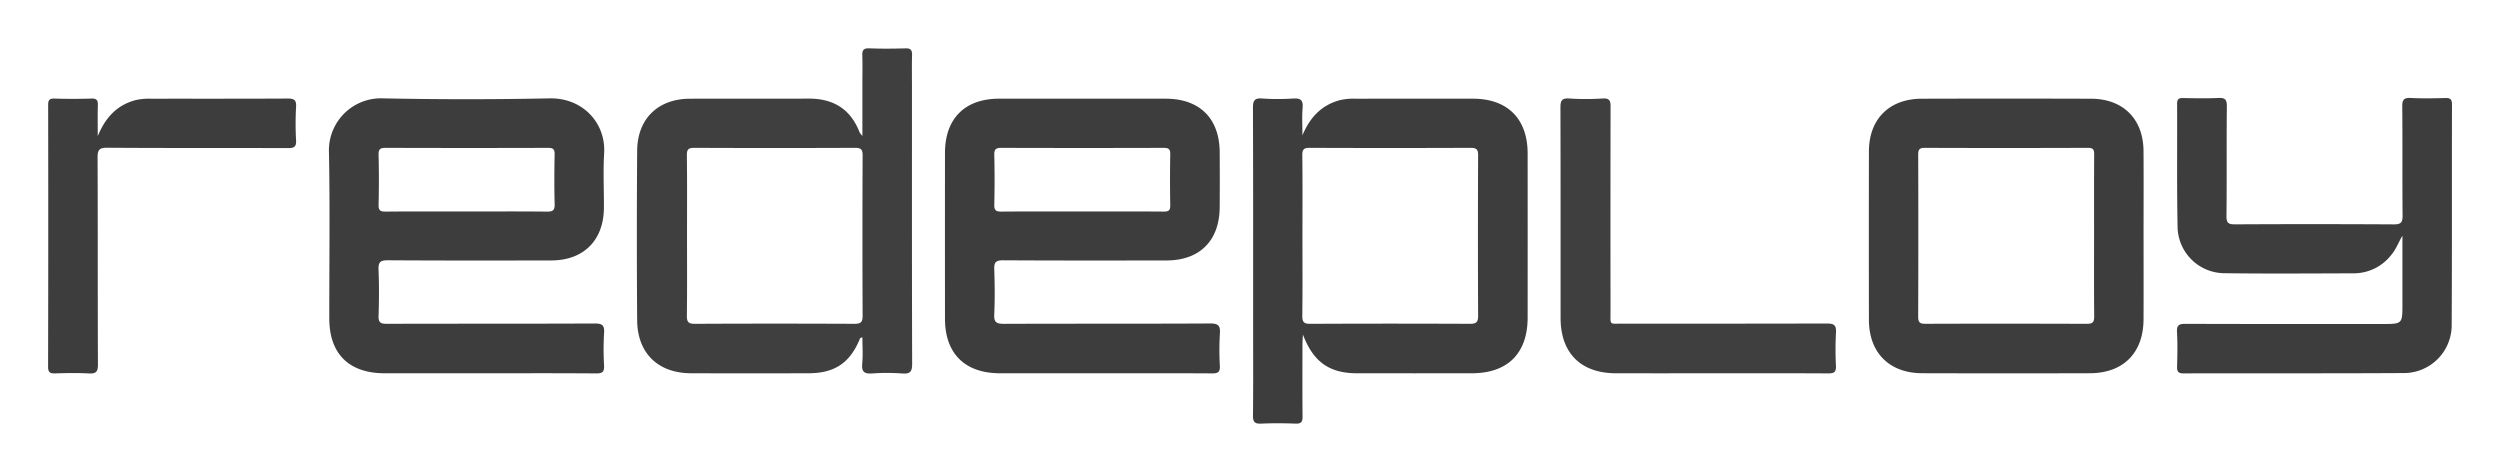 <svg xmlns="http://www.w3.org/2000/svg" role="img" viewBox="-2.24 -2.24 688.48 129.48"><title>aakerlund.se logo</title><defs><style>.cls-1{fill:#3d3d3d}.cls-2{fill:#3f3f3f}</style></defs><path d="M131.92 100.558q-14.123 0-28.245-.002c-9.816-.012-15.22-5.348-15.232-15.073-.018-15.241.205-30.486-.09-45.72a14.33 14.33 0 0 1 15.02-14.913q22.862.466 45.74 0c9.07-.189 15.533 6.739 15.023 15.14-.302 4.978-.03 9.99-.061 14.987-.055 8.952-5.566 14.49-14.498 14.507-14.998.03-29.996.054-44.993-.044-2.089-.014-2.664.506-2.577 2.589.176 4.24.148 8.495.01 12.738-.06 1.824.568 2.174 2.26 2.169 19.08-.057 38.16-.002 57.24-.086 2.046-.009 2.752.427 2.608 2.56a76.783 76.783 0 0 0-.01 8.99c.088 1.763-.446 2.215-2.2 2.2-9.997-.087-19.996-.042-29.995-.042zM126.183 56c7.406 0 14.811-.044 22.216.035 1.586.017 2.151-.344 2.107-2.038-.121-4.57-.099-9.148-.009-13.72.03-1.452-.444-1.8-1.835-1.796q-22.34.069-44.68-.004c-1.495-.005-2.005.32-1.965 1.91q.173 6.858.001 13.721c-.038 1.568.43 1.943 1.95 1.927 7.404-.077 14.81-.035 22.215-.035zm175.145 44.558c-9.414 0-18.828.014-28.242-.004-9.617-.019-15.078-5.442-15.086-14.984q-.02-22.858 0-45.717c.007-9.413 5.46-14.899 14.852-14.912q22.994-.03 45.987.001c9.293.014 14.746 5.43 14.814 14.691q.057 7.62 0 15.24c-.072 9.179-5.502 14.603-14.643 14.615-14.996.018-29.992.045-44.987-.044-1.995-.012-2.522.534-2.452 2.482.15 4.158.177 8.331-.005 12.487-.097 2.197.724 2.537 2.694 2.53 18.911-.072 37.823-.002 56.733-.1 2.205-.01 2.873.517 2.718 2.729a76.796 76.796 0 0 0-.014 8.988c.082 1.717-.57 2.039-2.128 2.03-10.08-.062-20.16-.032-30.241-.032zM295.775 56c7.487 0 14.973-.035 22.46.03 1.403.013 1.83-.374 1.804-1.792q-.127-6.982 0-13.967c.026-1.42-.406-1.795-1.806-1.79q-22.334.07-44.67-.002c-1.488-.005-2.021.327-1.983 1.918q.164 6.856 0 13.717c-.038 1.593.497 1.932 1.985 1.918 7.403-.07 14.807-.032 22.21-.032z" class="cls-1"/><path d="M235.256 35.196v-14.85c0-2.414.062-4.83-.023-7.241-.05-1.429.26-2.102 1.909-2.038 3.326.13 6.663.106 9.99.009 1.478-.043 1.836.52 1.8 1.885-.081 3.078-.025 6.16-.025 9.24 0 25.221-.03 50.443.052 75.665.007 2.178-.478 2.921-2.723 2.746a57.642 57.642 0 0 0-8.238-.007c-2.111.138-3.016-.346-2.79-2.674.231-2.378.051-4.797.051-7.268-.345.117-.58.129-.617.22-2.715 6.727-6.91 9.644-14.146 9.668q-16.24.055-32.478-.001c-9.045-.038-14.722-5.533-14.787-14.585q-.167-23.347.001-46.697c.064-8.78 5.718-14.276 14.48-14.321 10.91-.056 21.819.03 32.728-.03 6.846-.038 11.603 2.906 14.08 9.362a6.038 6.038 0 0 0 .736.917zM186.96 62.49c0 7.407.052 14.814-.04 22.22-.02 1.726.432 2.236 2.2 2.227q21.98-.107 43.962-.002c1.744.008 2.244-.472 2.236-2.22q-.097-22.095 0-44.19c.007-1.669-.499-2.055-2.106-2.048q-22.106.091-44.211 0c-1.602-.006-2.103.38-2.081 2.042.093 7.323.04 14.647.04 21.97z" class="cls-2"/><path d="M356.444 35.034c2.022-4.867 5.165-8.308 10.322-9.696a16.973 16.973 0 0 1 4.457-.392q16.118-.028 32.237-.005c9.493.02 14.994 5.556 15 15.08q.017 22.605.001 45.21c-.006 9.824-5.493 15.31-15.33 15.324q-15.868.02-31.736 0c-7.508-.012-11.97-3.107-14.816-10.667-.065 1.218-.13 1.883-.13 2.549-.008 6.66-.045 13.322.026 19.982.016 1.487-.33 2.064-1.93 2.002-3.16-.123-6.333-.134-9.492.002-1.753.076-2.249-.472-2.23-2.22.088-8.242.04-16.485.04-24.728 0-19.983.029-39.965-.047-59.948-.007-1.993.348-2.808 2.538-2.643a62.383 62.383 0 0 0 8.49.008c2.015-.124 2.83.36 2.649 2.543-.21 2.517-.049 5.064-.049 7.599zm0 27.456c0 7.408.053 14.817-.039 22.224-.021 1.726.428 2.235 2.198 2.226q21.985-.107 43.97-.003c1.734.008 2.256-.457 2.248-2.216q-.098-22.1 0-44.2c.008-1.68-.515-2.052-2.115-2.045q-22.11.089-44.22 0c-1.6-.007-2.103.373-2.082 2.039.094 7.324.04 14.65.04 21.975zm231.636.277c0 7.657.03 15.314-.008 22.971-.045 9.208-5.57 14.78-14.76 14.808q-23.107.067-46.213-.002c-9.037-.03-14.637-5.665-14.654-14.666q-.042-23.22.001-46.44c.018-8.878 5.593-14.464 14.512-14.49q23.355-.067 46.711.003c8.779.03 14.33 5.586 14.398 14.346.06 7.823.012 15.647.012 23.47zm-13.625-.18c0-7.406-.026-14.811.024-22.217.009-1.294-.17-1.9-1.71-1.894q-22.476.087-44.952.004c-1.446-.005-1.8.446-1.796 1.838q.07 22.341-.006 44.682c-.006 1.587.509 1.935 2 1.93q22.225-.075 44.451.01c1.726.008 2.037-.58 2.021-2.138-.073-7.404-.032-14.81-.032-22.216zm84.913.095c-1.086 1.815-1.753 3.752-3.132 5.355a13.068 13.068 0 0 1-10.181 4.993c-11.826.036-23.652.126-35.476-.029a12.976 12.976 0 0 1-13.135-12.965c-.217-11.234-.073-22.474-.126-33.711-.005-1.206.414-1.582 1.588-1.561 3.247.058 6.5.126 9.742-.024 1.823-.084 2.389.368 2.368 2.298-.107 10.071.01 20.145-.098 30.216-.021 1.919.525 2.298 2.346 2.289q21.86-.117 43.722.007c2.029.014 2.443-.594 2.425-2.495-.092-9.988.007-19.978-.087-29.967-.018-1.858.445-2.449 2.339-2.35 3.156.163 6.329.104 9.49.017 1.366-.038 1.867.305 1.864 1.776-.051 20.228.03 40.457-.083 60.684a13.18 13.18 0 0 1-13.396 13.283c-20.154.121-40.308.037-60.462.09-1.483.004-1.8-.524-1.765-1.87.083-3.162.159-6.334-.022-9.487-.112-1.941.551-2.296 2.36-2.29 18.072.07 36.144.042 54.216.042 5.503 0 5.503 0 5.503-5.571v-18.73z" class="cls-1"/><path d="M471.237 100.56c-9.496 0-18.992.015-28.488-.004-9.649-.019-15.208-5.565-15.215-15.192-.013-19.316.02-38.633-.04-57.95-.007-1.843.292-2.67 2.396-2.533a70.71 70.71 0 0 0 9.24 0c2.16-.141 2.171.94 2.168 2.53q-.05 28.101-.012 56.202c.003 3.8-.441 3.273 3.35 3.276q28.113.025 56.226-.034c1.913-.007 2.632.414 2.513 2.449a89.742 89.742 0 0 0-.009 9.237c.077 1.716-.56 2.063-2.141 2.053-9.996-.065-19.992-.033-29.988-.033z" class="cls-2"/><path d="M24.681 35.258c2.05-5.006 5.194-8.586 10.526-9.953a16.81 16.81 0 0 1 4.212-.359c12.492-.017 24.985.024 37.477-.048 1.768-.01 2.522.299 2.405 2.28a83.02 83.02 0 0 0-.007 9.234c.096 1.852-.613 2.14-2.268 2.134-16.573-.058-33.147.02-49.72-.099-2.303-.016-2.682.666-2.673 2.774.083 18.98.016 37.96.097 56.94.008 1.992-.543 2.542-2.483 2.44-3.073-.162-6.163-.11-9.241-.014-1.44.046-2.007-.228-2.003-1.868q.087-35.962.018-71.924c-.002-1.292.175-1.946 1.715-1.894 3.41.114 6.83.112 10.241 0 1.547-.05 1.765.608 1.728 1.913-.078 2.813-.024 5.63-.024 8.444z" class="cls-1"/></svg>